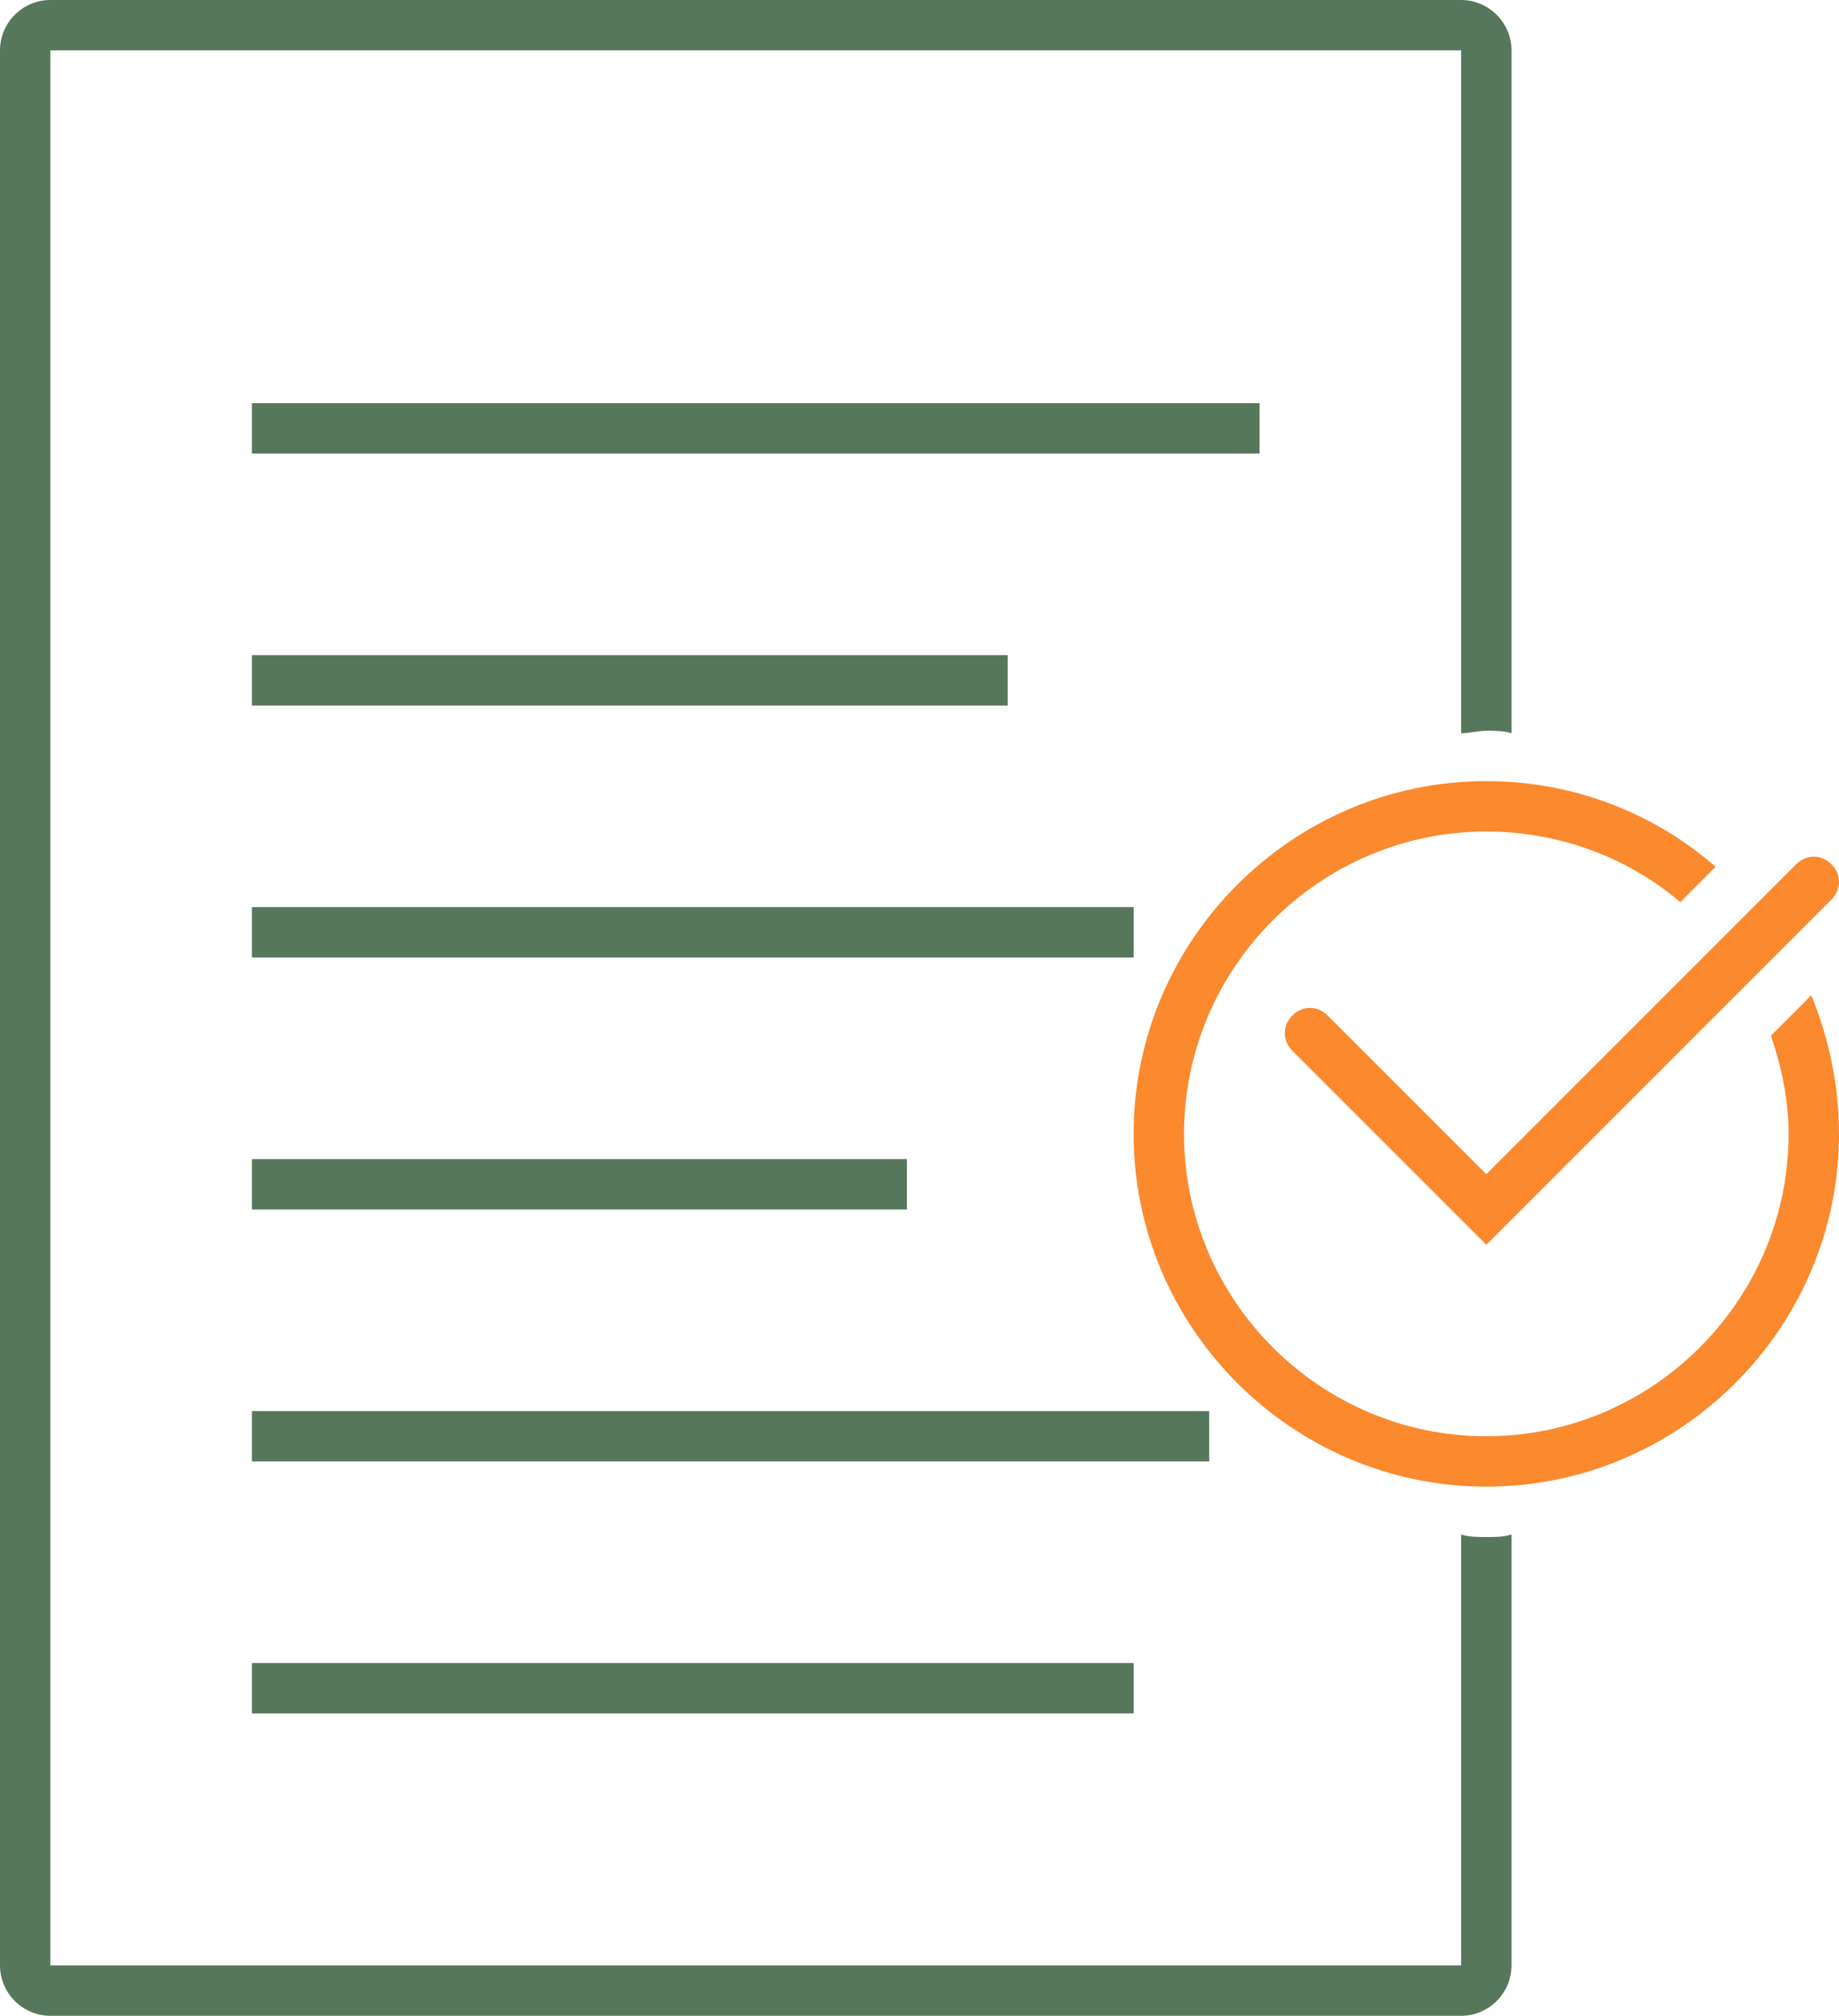 <?xml version="1.0" encoding="utf-8"?>
<!-- Generator: Adobe Illustrator 22.0.1, SVG Export Plug-In . SVG Version: 6.00 Build 0)  -->
<svg version="1.1" id="Layer_1" xmlns="http://www.w3.org/2000/svg" xmlns:xlink="http://www.w3.org/1999/xlink" x="0px" y="0px"
	 viewBox="0 0 73 80" style="enable-background:new 0 0 73 80;" xml:space="preserve">
<style type="text/css">
	.st0{fill:#56775B;}
	.st1{fill:#FB892D;}
</style>
<path class="st0" d="M10,16h40v2H10V16z"/>
<path class="st0" d="M10,26h30v2H10V26z"/>
<path class="st0" d="M10,36h35v2H10V36z"/>
<path class="st0" d="M10,46h26v2H10V46z"/>
<path class="st0" d="M10,56h38v2H10V56z"/>
<path class="st0" d="M10,66h35v2H10V66z"/>
<path class="st0" d="M59,61c-0.3,0-0.7,0-1-0.1V78H2V2h56v27.1c0.3,0,0.7-0.1,1-0.1s0.7,0,1,0.1V2c0-1.1-0.9-2-2-2H2
	C0.9,0,0,0.9,0,2v76c0,1.1,0.9,2,2,2h56c1.1,0,2-0.9,2-2V60.9C59.7,61,59.3,61,59,61z"/>
<path class="st1" d="M59,49.4l-7.7-7.7c-0.4-0.4-0.4-1,0-1.4s1-0.4,1.4,0l6.3,6.3l12.3-12.3c0.4-0.4,1-0.4,1.4,0s0.4,1,0,1.4
	L59,49.4z"/>
<path class="st1" d="M70.3,41.1c0.4,1.2,0.7,2.5,0.7,3.9c0,6.6-5.4,12-12,12s-12-5.4-12-12s5.4-12,12-12c3,0,5.7,1.1,7.7,2.8
	l1.4-1.4C65.7,32.3,62.5,31,59,31c-7.7,0-14,6.3-14,14s6.3,14,14,14s14-6.3,14-14c0-1.9-0.4-3.8-1.1-5.5L70.3,41.1z"/>
</svg>
